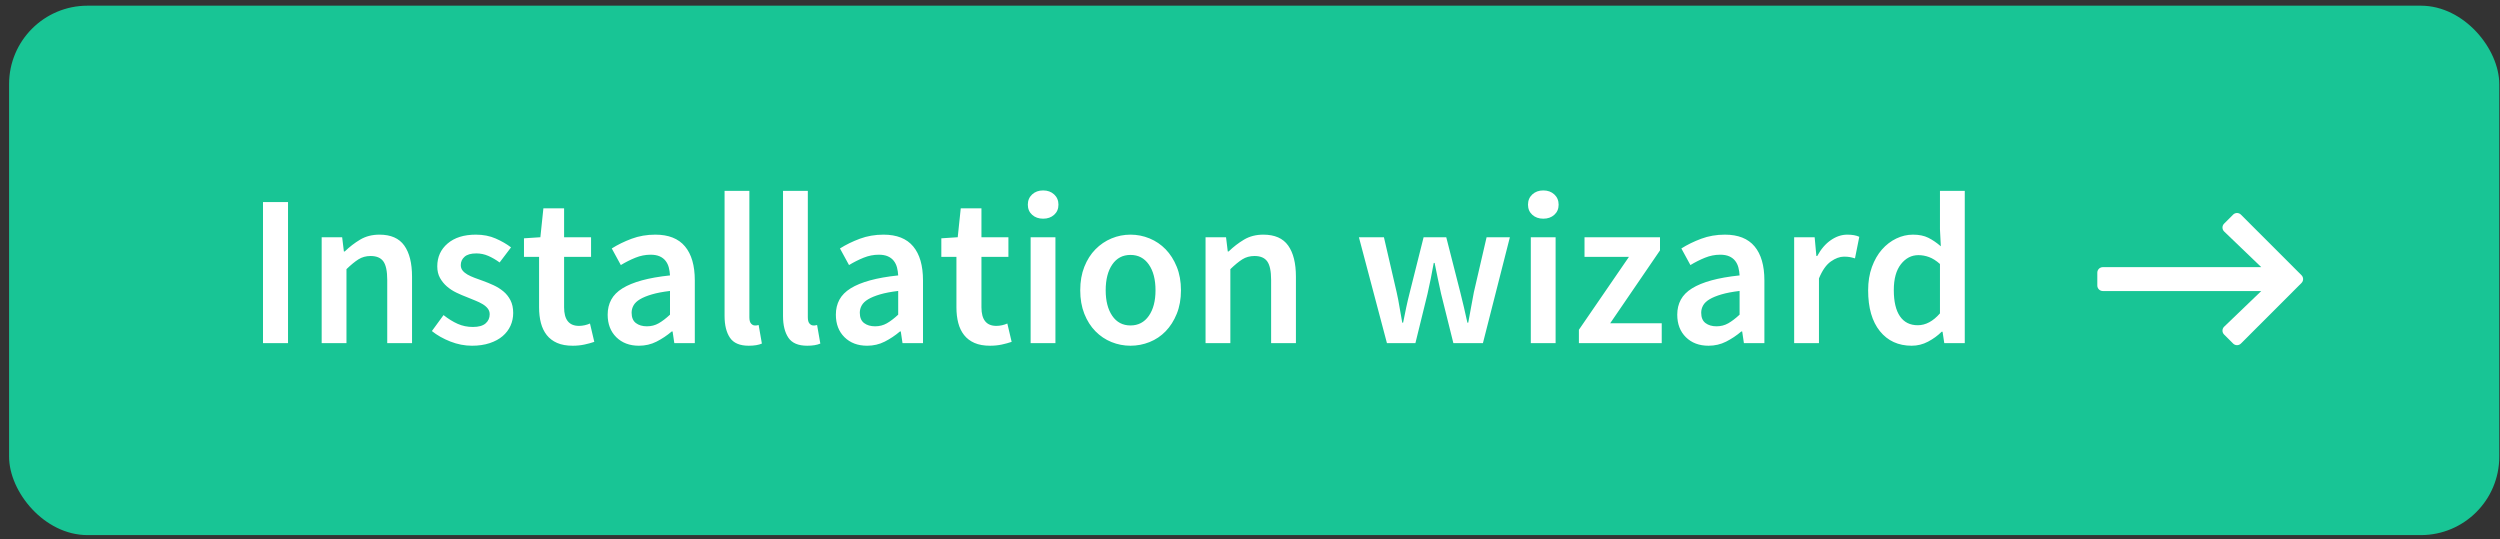 <?xml version="1.0" encoding="UTF-8"?>
<svg width="255px" height="55px" viewBox="0 0 255 55" version="1.1" xmlns="http://www.w3.org/2000/svg" xmlns:xlink="http://www.w3.org/1999/xlink">
    <rect x="0" y="0" width="255" height="55" fill="#333333" stroke="none"/>
    <!-- Generator: Sketch 52.6 (67491) - http://www.bohemiancoding.com/sketch -->
    <title>button-installation-wizard</title>
    <desc>Created with Sketch.</desc>
    <g id="Page-1" stroke="none" stroke-width="1" fill="none" fill-rule="evenodd">
        <g id="assets-copy" transform="translate(-412, -621)">
            <g id="button-installation-wizard" transform="translate(412, 621)">
                <rect id="Rectangle" fill="#18C595" fill-rule="nonzero" x="0.926" y="0.58" width="254" height="54" rx="8"></rect>
                <path d="M26.826,35 L26.826,20.612 L29.378,20.612 L29.378,35 L26.826,35 Z M32.81,35 L32.81,24.198 L34.9,24.198 L35.076,25.65 L35.164,25.65 C35.648,25.181 36.172,24.777 36.737,24.44 C37.302,24.103 37.958,23.934 38.706,23.934 C39.865,23.934 40.708,24.304 41.236,25.045 C41.764,25.786 42.028,26.845 42.028,28.224 L42.028,35 L39.498,35 L39.498,28.554 C39.498,27.659 39.366,27.029 39.102,26.662 C38.838,26.295 38.405,26.112 37.804,26.112 C37.335,26.112 36.92,26.226 36.561,26.453 C36.202,26.68 35.795,27.014 35.34,27.454 L35.34,35 L32.81,35 Z M48.144,35.264 C47.396,35.264 46.659,35.121 45.933,34.835 C45.207,34.549 44.58,34.193 44.052,33.768 L45.24,32.14 C45.724,32.521 46.204,32.818 46.681,33.031 C47.158,33.244 47.675,33.35 48.232,33.35 C48.819,33.35 49.251,33.229 49.53,32.987 C49.809,32.745 49.948,32.433 49.948,32.052 C49.948,31.832 49.882,31.638 49.75,31.469 C49.618,31.3 49.442,31.15 49.222,31.018 C49.002,30.886 48.753,30.765 48.474,30.655 C48.195,30.545 47.917,30.431 47.638,30.314 C47.286,30.182 46.927,30.028 46.56,29.852 C46.193,29.676 45.867,29.463 45.581,29.214 C45.295,28.965 45.06,28.675 44.877,28.345 C44.694,28.015 44.602,27.623 44.602,27.168 C44.602,26.215 44.954,25.437 45.658,24.836 C46.362,24.235 47.323,23.934 48.54,23.934 C49.288,23.934 49.963,24.066 50.564,24.33 C51.165,24.594 51.686,24.895 52.126,25.232 L50.96,26.772 C50.579,26.493 50.194,26.27 49.805,26.101 C49.416,25.932 49.009,25.848 48.584,25.848 C48.041,25.848 47.642,25.962 47.385,26.189 C47.128,26.416 47,26.699 47,27.036 C47,27.256 47.062,27.443 47.187,27.597 C47.312,27.751 47.477,27.887 47.682,28.004 C47.887,28.121 48.126,28.231 48.397,28.334 C48.668,28.437 48.951,28.539 49.244,28.642 C49.611,28.774 49.977,28.924 50.344,29.093 C50.711,29.262 51.044,29.471 51.345,29.72 C51.646,29.969 51.888,30.274 52.071,30.633 C52.254,30.992 52.346,31.421 52.346,31.92 C52.346,32.389 52.254,32.826 52.071,33.229 C51.888,33.632 51.62,33.984 51.268,34.285 C50.916,34.586 50.476,34.824 49.948,35 C49.42,35.176 48.819,35.264 48.144,35.264 Z M58.418,35.264 C57.787,35.264 57.256,35.169 56.823,34.978 C56.39,34.787 56.038,34.52 55.767,34.175 C55.496,33.83 55.298,33.42 55.173,32.943 C55.048,32.466 54.986,31.935 54.986,31.348 L54.986,26.2 L53.446,26.2 L53.446,24.308 L55.118,24.198 L55.426,21.25 L57.538,21.25 L57.538,24.198 L60.288,24.198 L60.288,26.2 L57.538,26.2 L57.538,31.348 C57.538,32.609 58.044,33.24 59.056,33.24 C59.247,33.24 59.441,33.218 59.639,33.174 C59.837,33.13 60.017,33.071 60.178,32.998 L60.618,34.868 C60.325,34.971 59.991,35.062 59.617,35.143 C59.243,35.224 58.843,35.264 58.418,35.264 Z M65.172,35.264 C64.219,35.264 63.449,34.974 62.862,34.395 C62.275,33.816 61.982,33.049 61.982,32.096 C61.982,31.524 62.103,31.014 62.345,30.567 C62.587,30.12 62.968,29.735 63.489,29.412 C64.01,29.089 64.67,28.818 65.469,28.598 C66.268,28.378 67.225,28.209 68.34,28.092 C68.325,27.813 68.285,27.546 68.219,27.289 C68.153,27.032 68.043,26.805 67.889,26.607 C67.735,26.409 67.533,26.255 67.284,26.145 C67.035,26.035 66.727,25.98 66.36,25.98 C65.832,25.98 65.315,26.083 64.809,26.288 C64.303,26.493 63.808,26.743 63.324,27.036 L62.4,25.342 C63.001,24.961 63.676,24.631 64.424,24.352 C65.172,24.073 65.979,23.934 66.844,23.934 C68.193,23.934 69.202,24.334 69.869,25.133 C70.536,25.932 70.87,27.087 70.87,28.598 L70.87,35 L68.78,35 L68.604,33.812 L68.516,33.812 C68.032,34.223 67.515,34.567 66.965,34.846 C66.415,35.125 65.817,35.264 65.172,35.264 Z M65.986,33.284 C66.426,33.284 66.826,33.181 67.185,32.976 C67.544,32.771 67.929,32.477 68.34,32.096 L68.34,29.676 C67.607,29.764 66.991,29.881 66.492,30.028 C65.993,30.175 65.59,30.34 65.282,30.523 C64.974,30.706 64.754,30.915 64.622,31.15 C64.49,31.385 64.424,31.634 64.424,31.898 C64.424,32.382 64.571,32.734 64.864,32.954 C65.157,33.174 65.531,33.284 65.986,33.284 Z M76.37,35.264 C75.461,35.264 74.823,34.993 74.456,34.45 C74.089,33.907 73.906,33.167 73.906,32.228 L73.906,19.468 L76.436,19.468 L76.436,32.36 C76.436,32.668 76.495,32.884 76.612,33.009 C76.729,33.134 76.854,33.196 76.986,33.196 L77.151,33.196 C77.202,33.196 77.279,33.181 77.382,33.152 L77.712,35.044 C77.375,35.191 76.927,35.264 76.37,35.264 Z M82.332,35.264 C81.423,35.264 80.785,34.993 80.418,34.45 C80.051,33.907 79.868,33.167 79.868,32.228 L79.868,19.468 L82.398,19.468 L82.398,32.36 C82.398,32.668 82.457,32.884 82.574,33.009 C82.691,33.134 82.816,33.196 82.948,33.196 L83.113,33.196 C83.164,33.196 83.241,33.181 83.344,33.152 L83.674,35.044 C83.337,35.191 82.889,35.264 82.332,35.264 Z M88.448,35.264 C87.495,35.264 86.725,34.974 86.138,34.395 C85.551,33.816 85.258,33.049 85.258,32.096 C85.258,31.524 85.379,31.014 85.621,30.567 C85.863,30.12 86.244,29.735 86.765,29.412 C87.286,29.089 87.946,28.818 88.745,28.598 C89.544,28.378 90.501,28.209 91.616,28.092 C91.601,27.813 91.561,27.546 91.495,27.289 C91.429,27.032 91.319,26.805 91.165,26.607 C91.011,26.409 90.809,26.255 90.56,26.145 C90.311,26.035 90.003,25.98 89.636,25.98 C89.108,25.98 88.591,26.083 88.085,26.288 C87.579,26.493 87.084,26.743 86.6,27.036 L85.676,25.342 C86.277,24.961 86.952,24.631 87.7,24.352 C88.448,24.073 89.255,23.934 90.12,23.934 C91.469,23.934 92.478,24.334 93.145,25.133 C93.812,25.932 94.146,27.087 94.146,28.598 L94.146,35 L92.056,35 L91.88,33.812 L91.792,33.812 C91.308,34.223 90.791,34.567 90.241,34.846 C89.691,35.125 89.093,35.264 88.448,35.264 Z M89.262,33.284 C89.702,33.284 90.102,33.181 90.461,32.976 C90.82,32.771 91.205,32.477 91.616,32.096 L91.616,29.676 C90.883,29.764 90.267,29.881 89.768,30.028 C89.269,30.175 88.866,30.34 88.558,30.523 C88.25,30.706 88.03,30.915 87.898,31.15 C87.766,31.385 87.7,31.634 87.7,31.898 C87.7,32.382 87.847,32.734 88.14,32.954 C88.433,33.174 88.807,33.284 89.262,33.284 Z M100.988,35.264 C100.357,35.264 99.826,35.169 99.393,34.978 C98.96,34.787 98.608,34.52 98.337,34.175 C98.066,33.83 97.868,33.42 97.743,32.943 C97.618,32.466 97.556,31.935 97.556,31.348 L97.556,26.2 L96.016,26.2 L96.016,24.308 L97.688,24.198 L97.996,21.25 L100.108,21.25 L100.108,24.198 L102.858,24.198 L102.858,26.2 L100.108,26.2 L100.108,31.348 C100.108,32.609 100.614,33.24 101.626,33.24 C101.817,33.24 102.011,33.218 102.209,33.174 C102.407,33.13 102.587,33.071 102.748,32.998 L103.188,34.868 C102.895,34.971 102.561,35.062 102.187,35.143 C101.813,35.224 101.413,35.264 100.988,35.264 Z M105.124,35 L105.124,24.198 L107.654,24.198 L107.654,35 L105.124,35 Z M106.4,22.306 C105.945,22.306 105.571,22.174 105.278,21.91 C104.985,21.646 104.838,21.301 104.838,20.876 C104.838,20.451 104.985,20.102 105.278,19.831 C105.571,19.56 105.945,19.424 106.4,19.424 C106.855,19.424 107.229,19.56 107.522,19.831 C107.815,20.102 107.962,20.451 107.962,20.876 C107.962,21.301 107.815,21.646 107.522,21.91 C107.229,22.174 106.855,22.306 106.4,22.306 Z M115.31,35.264 C114.635,35.264 113.99,35.139 113.374,34.89 C112.758,34.641 112.212,34.274 111.735,33.79 C111.258,33.306 110.881,32.712 110.602,32.008 C110.323,31.304 110.184,30.505 110.184,29.61 C110.184,28.715 110.323,27.916 110.602,27.212 C110.881,26.508 111.258,25.914 111.735,25.43 C112.212,24.946 112.758,24.576 113.374,24.319 C113.99,24.062 114.635,23.934 115.31,23.934 C115.985,23.934 116.634,24.062 117.257,24.319 C117.88,24.576 118.427,24.946 118.896,25.43 C119.365,25.914 119.743,26.508 120.029,27.212 C120.315,27.916 120.458,28.715 120.458,29.61 C120.458,30.505 120.315,31.304 120.029,32.008 C119.743,32.712 119.365,33.306 118.896,33.79 C118.427,34.274 117.88,34.641 117.257,34.89 C116.634,35.139 115.985,35.264 115.31,35.264 Z M115.31,33.196 C116.102,33.196 116.725,32.87 117.18,32.217 C117.635,31.564 117.862,30.695 117.862,29.61 C117.862,28.51 117.635,27.634 117.18,26.981 C116.725,26.328 116.102,26.002 115.31,26.002 C114.518,26.002 113.898,26.328 113.451,26.981 C113.004,27.634 112.78,28.51 112.78,29.61 C112.78,30.695 113.004,31.564 113.451,32.217 C113.898,32.87 114.518,33.196 115.31,33.196 Z M122.966,35 L122.966,24.198 L125.056,24.198 L125.232,25.65 L125.32,25.65 C125.804,25.181 126.328,24.777 126.893,24.44 C127.458,24.103 128.114,23.934 128.862,23.934 C130.021,23.934 130.864,24.304 131.392,25.045 C131.92,25.786 132.184,26.845 132.184,28.224 L132.184,35 L129.654,35 L129.654,28.554 C129.654,27.659 129.522,27.029 129.258,26.662 C128.994,26.295 128.561,26.112 127.96,26.112 C127.491,26.112 127.076,26.226 126.717,26.453 C126.358,26.68 125.951,27.014 125.496,27.454 L125.496,35 L122.966,35 Z M141.468,35 L138.608,24.198 L141.16,24.198 L142.458,29.808 C142.575,30.321 142.674,30.835 142.755,31.348 C142.836,31.861 142.927,32.382 143.03,32.91 L143.118,32.91 C143.221,32.382 143.327,31.861 143.437,31.348 C143.547,30.835 143.668,30.321 143.8,29.808 L145.208,24.198 L147.518,24.198 L148.948,29.808 C149.08,30.321 149.205,30.835 149.322,31.348 C149.439,31.861 149.557,32.382 149.674,32.91 L149.762,32.91 C149.865,32.382 149.96,31.861 150.048,31.348 C150.136,30.835 150.231,30.321 150.334,29.808 L151.632,24.198 L154.008,24.198 L151.258,35 L148.244,35 L146.99,29.962 C146.873,29.449 146.763,28.939 146.66,28.433 C146.557,27.927 146.447,27.388 146.33,26.816 L146.242,26.816 C146.139,27.388 146.037,27.931 145.934,28.444 C145.831,28.957 145.721,29.471 145.604,29.984 L144.372,35 L141.468,35 Z M156.142,35 L156.142,24.198 L158.672,24.198 L158.672,35 L156.142,35 Z M157.418,22.306 C156.963,22.306 156.589,22.174 156.296,21.91 C156.003,21.646 155.856,21.301 155.856,20.876 C155.856,20.451 156.003,20.102 156.296,19.831 C156.589,19.56 156.963,19.424 157.418,19.424 C157.873,19.424 158.247,19.56 158.54,19.831 C158.833,20.102 158.98,20.451 158.98,20.876 C158.98,21.301 158.833,21.646 158.54,21.91 C158.247,22.174 157.873,22.306 157.418,22.306 Z M161.048,35 L161.048,33.636 L166.152,26.2 L161.62,26.2 L161.62,24.198 L169.32,24.198 L169.32,25.54 L164.238,32.976 L169.496,32.976 L169.496,35 L161.048,35 Z M174.27,35.264 C173.317,35.264 172.547,34.974 171.96,34.395 C171.373,33.816 171.08,33.049 171.08,32.096 C171.08,31.524 171.201,31.014 171.443,30.567 C171.685,30.12 172.066,29.735 172.587,29.412 C173.108,29.089 173.768,28.818 174.567,28.598 C175.366,28.378 176.323,28.209 177.438,28.092 C177.423,27.813 177.383,27.546 177.317,27.289 C177.251,27.032 177.141,26.805 176.987,26.607 C176.833,26.409 176.631,26.255 176.382,26.145 C176.133,26.035 175.825,25.98 175.458,25.98 C174.93,25.98 174.413,26.083 173.907,26.288 C173.401,26.493 172.906,26.743 172.422,27.036 L171.498,25.342 C172.099,24.961 172.774,24.631 173.522,24.352 C174.27,24.073 175.077,23.934 175.942,23.934 C177.291,23.934 178.3,24.334 178.967,25.133 C179.634,25.932 179.968,27.087 179.968,28.598 L179.968,35 L177.878,35 L177.702,33.812 L177.614,33.812 C177.13,34.223 176.613,34.567 176.063,34.846 C175.513,35.125 174.915,35.264 174.27,35.264 Z M175.084,33.284 C175.524,33.284 175.924,33.181 176.283,32.976 C176.642,32.771 177.027,32.477 177.438,32.096 L177.438,29.676 C176.705,29.764 176.089,29.881 175.59,30.028 C175.091,30.175 174.688,30.34 174.38,30.523 C174.072,30.706 173.852,30.915 173.72,31.15 C173.588,31.385 173.522,31.634 173.522,31.898 C173.522,32.382 173.669,32.734 173.962,32.954 C174.255,33.174 174.629,33.284 175.084,33.284 Z M183.004,35 L183.004,24.198 L185.094,24.198 L185.27,26.112 L185.358,26.112 C185.739,25.408 186.201,24.869 186.744,24.495 C187.287,24.121 187.844,23.934 188.416,23.934 C188.929,23.934 189.34,24.007 189.648,24.154 L189.208,26.354 C189.017,26.295 188.841,26.251 188.68,26.222 C188.519,26.193 188.321,26.178 188.086,26.178 C187.661,26.178 187.213,26.343 186.744,26.673 C186.275,27.003 185.871,27.579 185.534,28.4 L185.534,35 L183.004,35 Z M194.994,35.264 C193.63,35.264 192.548,34.769 191.749,33.779 C190.95,32.789 190.55,31.399 190.55,29.61 C190.55,28.73 190.678,27.938 190.935,27.234 C191.192,26.53 191.533,25.936 191.958,25.452 C192.383,24.968 192.871,24.594 193.421,24.33 C193.971,24.066 194.539,23.934 195.126,23.934 C195.742,23.934 196.263,24.04 196.688,24.253 C197.113,24.466 197.539,24.755 197.964,25.122 L197.876,23.384 L197.876,19.468 L200.406,19.468 L200.406,35 L198.316,35 L198.14,33.834 L198.052,33.834 C197.656,34.23 197.194,34.567 196.666,34.846 C196.138,35.125 195.581,35.264 194.994,35.264 Z M195.61,33.174 C196.417,33.174 197.172,32.771 197.876,31.964 L197.876,26.926 C197.495,26.589 197.124,26.354 196.765,26.222 C196.406,26.09 196.043,26.024 195.676,26.024 C194.972,26.024 194.378,26.332 193.894,26.948 C193.41,27.564 193.168,28.444 193.168,29.588 C193.168,30.761 193.377,31.652 193.795,32.261 C194.213,32.87 194.818,33.174 195.61,33.174 Z" id="Installation-wizard" fill="#FFFFFF"></path>
                <path d="M227.778,21.892 C227.998,21.672 228.354,21.672 228.574,21.892 L234.752,28.07 C234.972,28.289 234.972,28.645 234.752,28.865 L228.574,35.043 C228.354,35.263 227.998,35.263 227.778,35.043 L226.858,34.123 C226.635,33.9 226.639,33.538 226.866,33.32 L230.65,29.686 L214.489,29.686 C214.178,29.686 213.926,29.434 213.926,29.124 L213.926,27.811 C213.926,27.501 214.178,27.249 214.489,27.249 L230.65,27.249 L226.866,23.615 C226.639,23.397 226.635,23.034 226.858,22.812 L227.778,21.892 Z" id="long-arrow-right" fill="#FFFFFF"></path>
            </g>
        </g>
    </g>
</svg>
